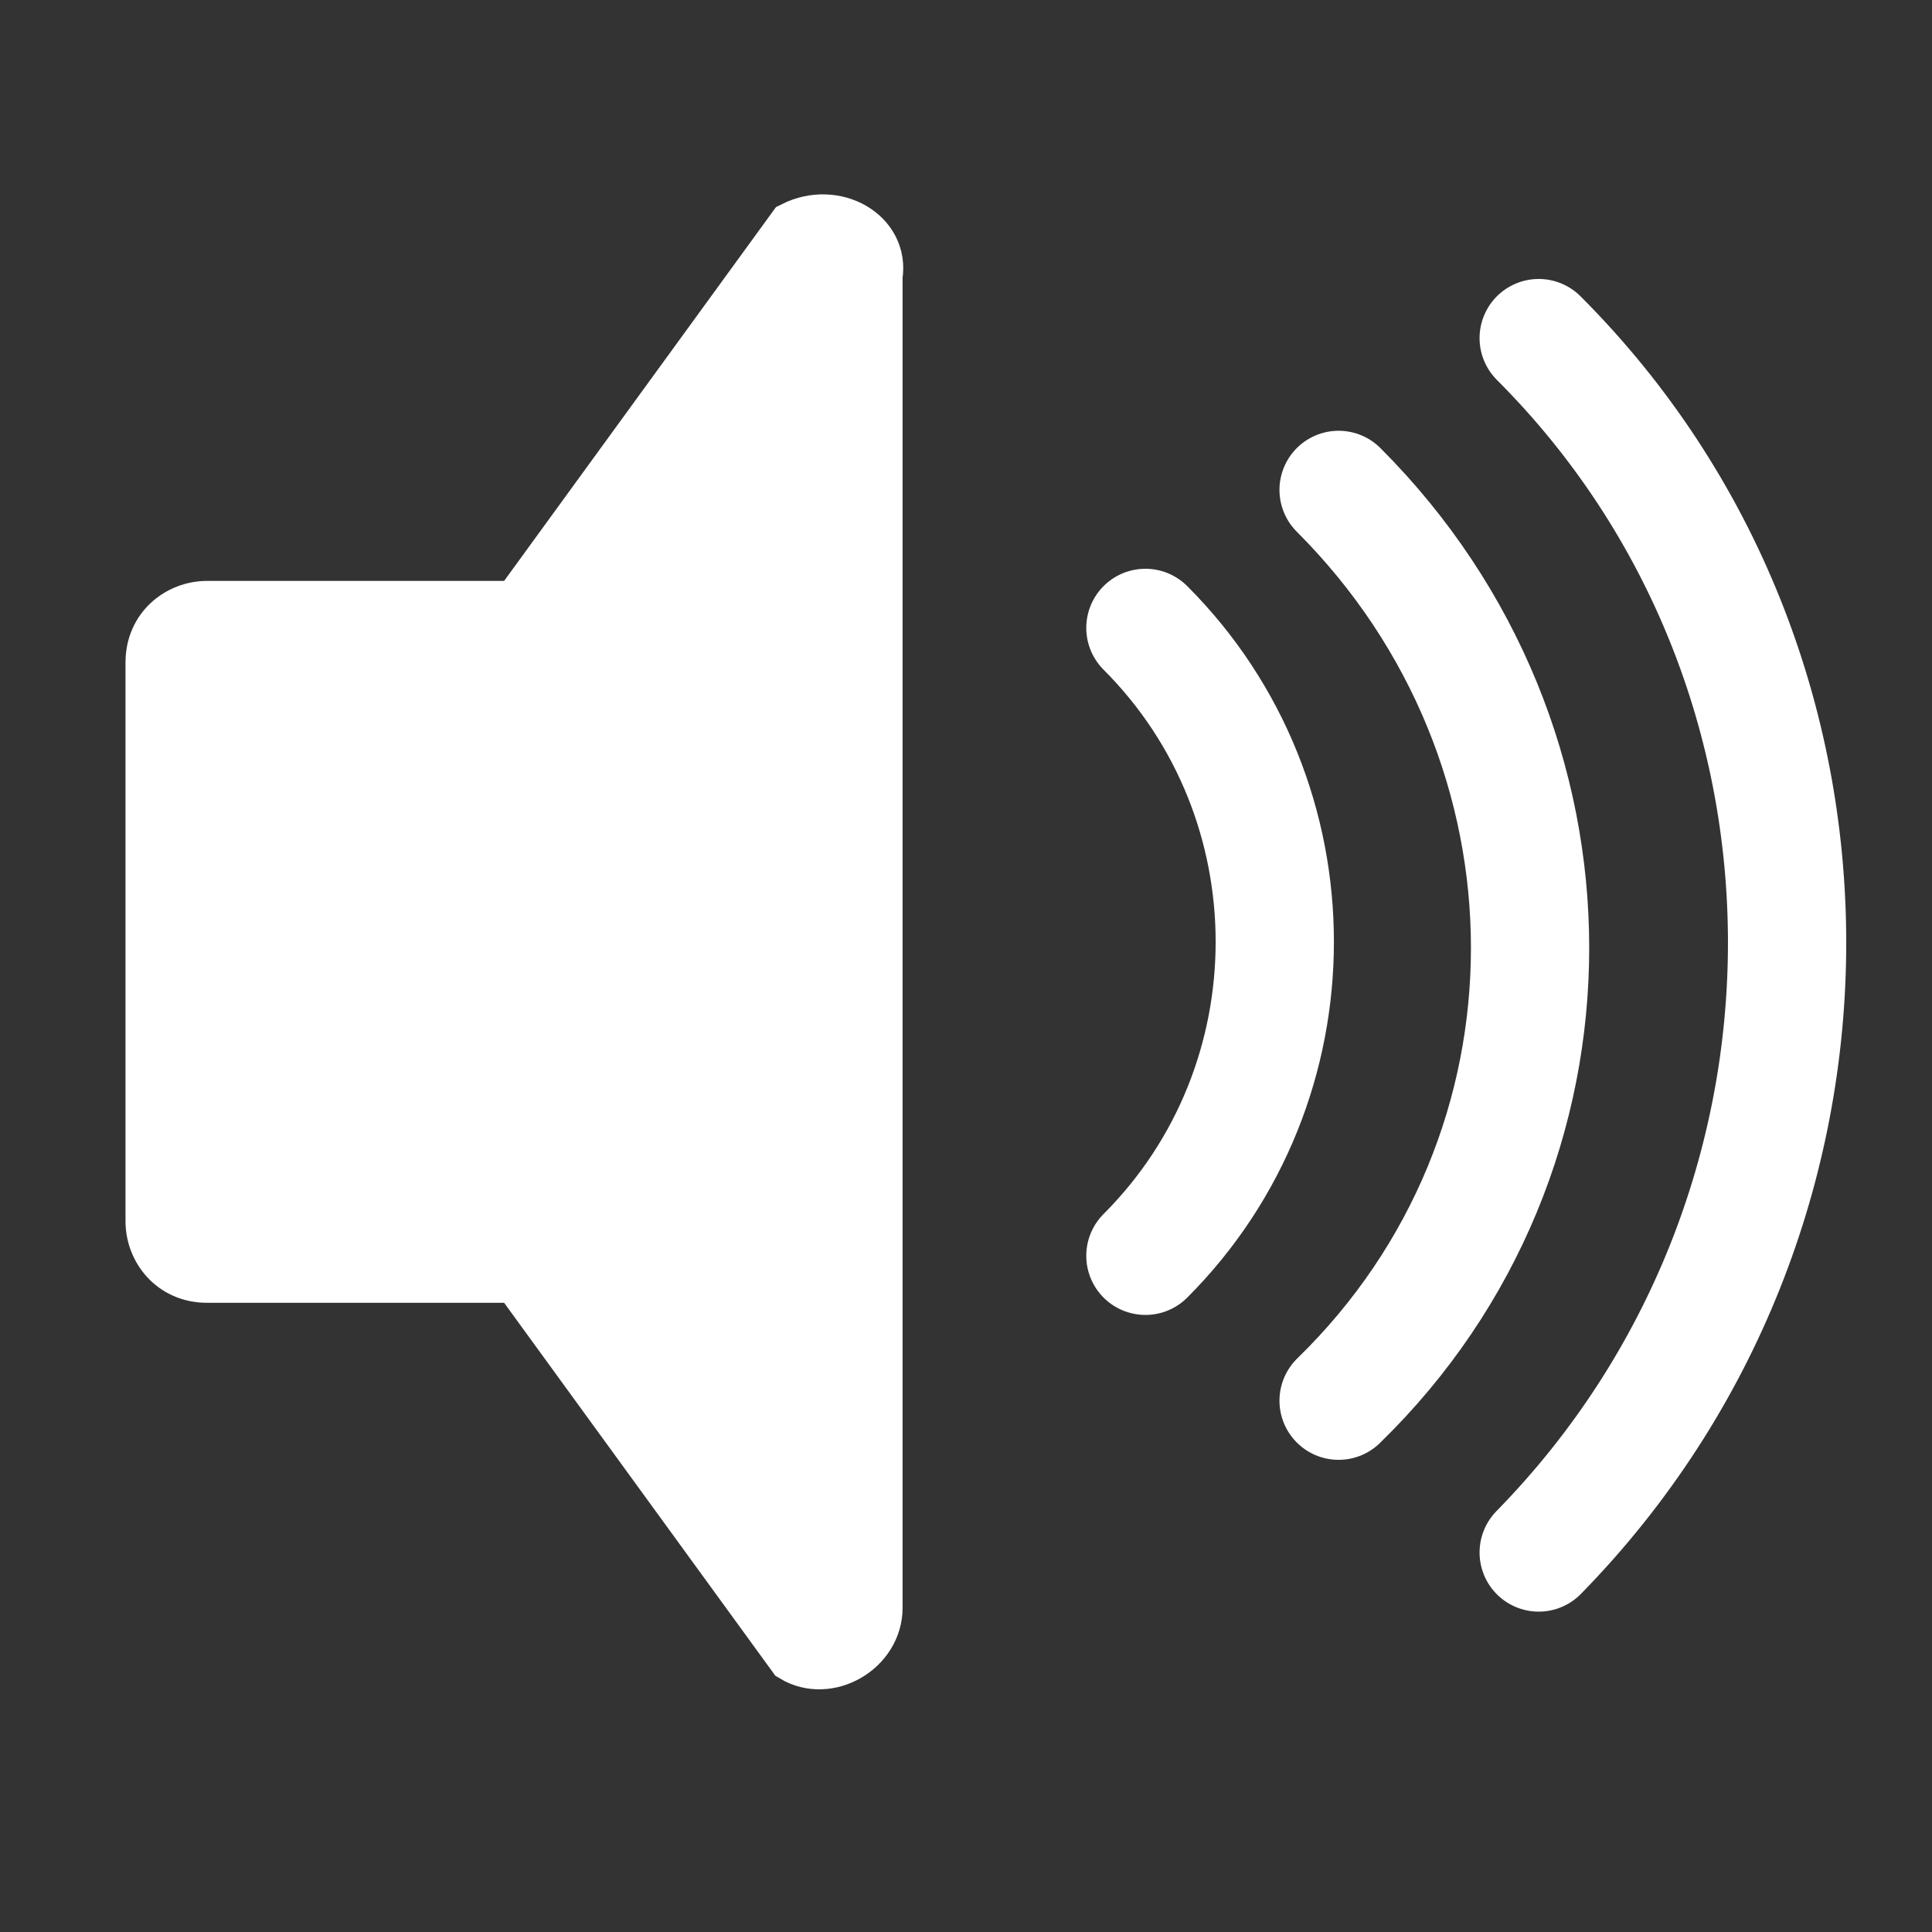 <?xml version="1.0" encoding="utf-8"?>
<!-- Generator: Adobe Illustrator 19.2.1, SVG Export Plug-In . SVG Version: 6.00 Build 0)  -->
<svg version="1.1" id="Layer_1" xmlns="http://www.w3.org/2000/svg" xmlns:xlink="http://www.w3.org/1999/xlink" x="0px" y="0px"
	 width="28px" height="28px" viewBox="0 0 28 28" style="enable-background:new 0 0 28 28;" xml:space="preserve">
<rect x="0" y="0" width="28" height="28" fill="#333333" stroke="none"/>
<style type="text/css">
	.st0{fill:#FFFFFF;stroke:#FFFFFF;stroke-width:0.762;stroke-miterlimit:10;}
	.st1{fill:none;stroke:#FFFFFF;stroke-width:1.714;stroke-linecap:round;stroke-miterlimit:10;}
</style>
<g>
	<path class="st0" d="M11.5,3.3l-4,5.5H3c-0.4,0-0.8,0.3-0.8,0.8v8.1c0,0.4,0.3,0.8,0.8,0.8h4.5l4,5.5c0.5,0.3,1.2-0.1,1.2-0.7V4
		C12.8,3.4,12.1,3,11.5,3.3z"/>
	<path class="st1" d="M22.3,4.9c4.8,4.8,4.8,12.7,0,17.6"/>
	<path class="st1" d="M19.4,7.1c3.7,3.7,3.7,9.6,0,13.2"/>
	<path class="st1" d="M16.6,9.1c2.5,2.5,2.5,6.6,0,9.1"/>
</g>
</svg>
